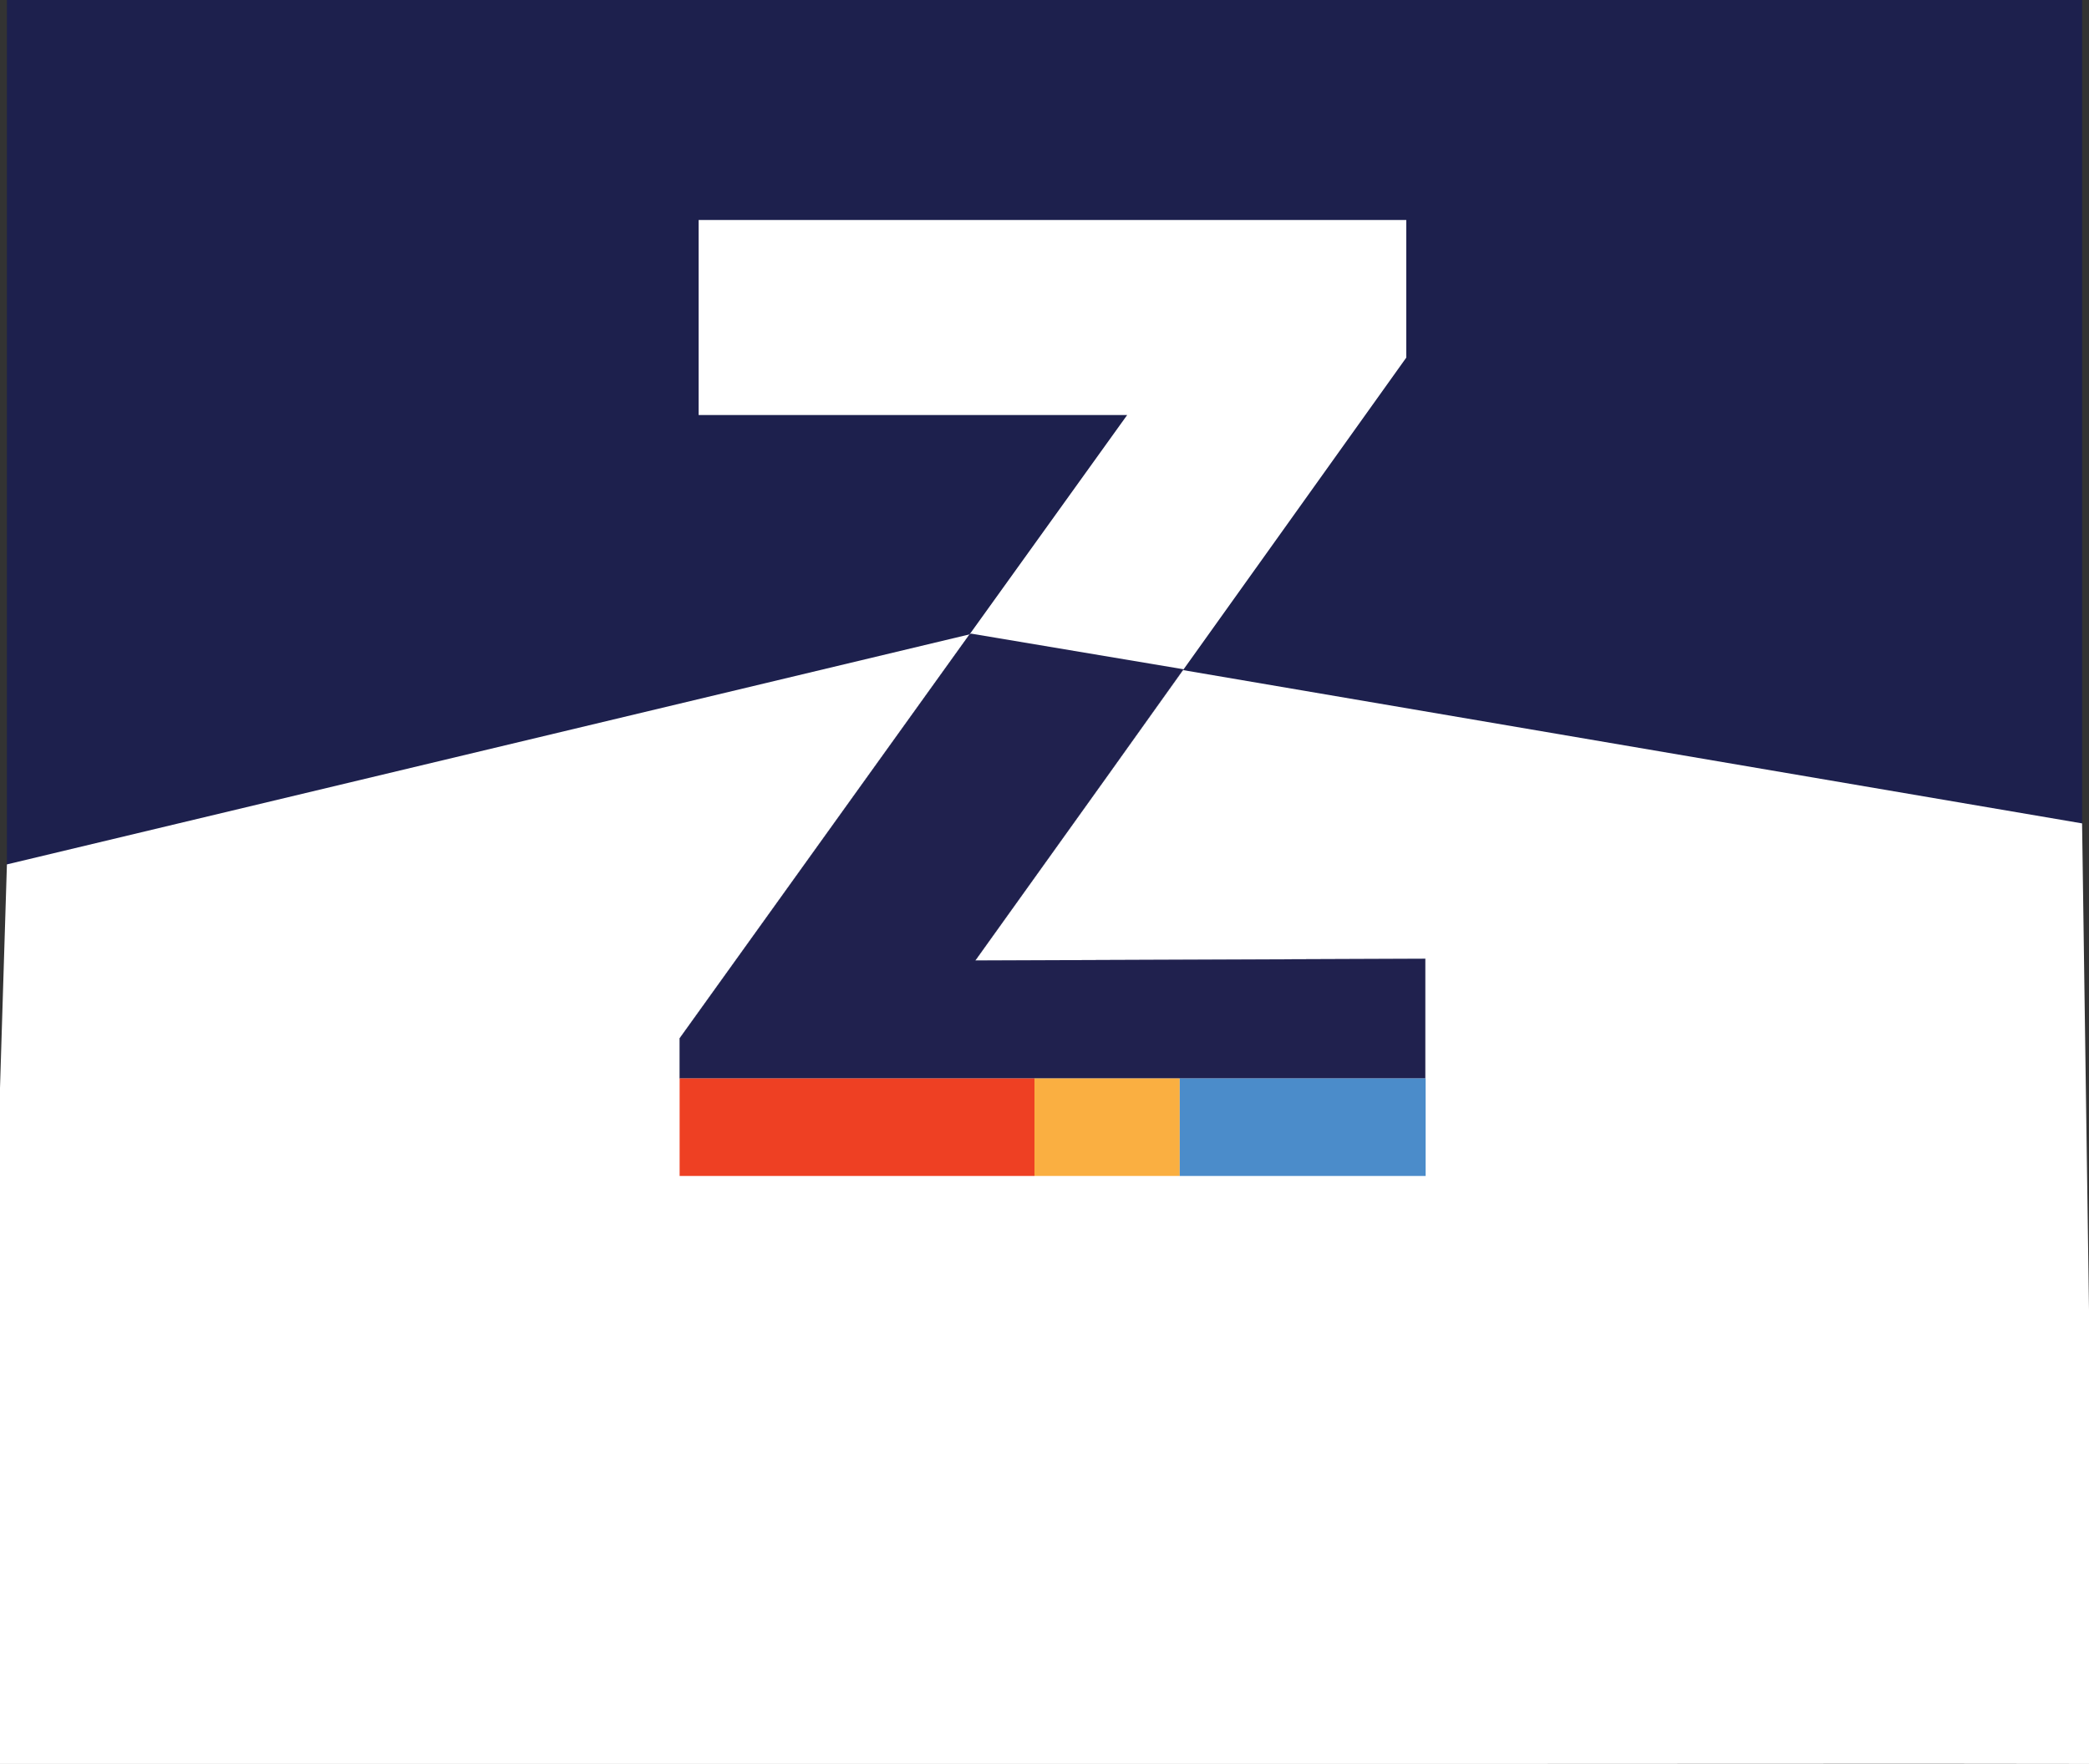 <svg xmlns="http://www.w3.org/2000/svg" width="302" height="255" viewBox="0 0 302 255">
  <rect x="0" y="0" width="302" height="255" fill="#333333" stroke="none"/>
  <g id="Group_18870" data-name="Group 18870" transform="translate(1 -49)">
    <path id="Path_33575" data-name="Path 33575" d="M0,49H300V300H0Z" fill="#1d204d"/>
    <path id="Path_3684" data-name="Path 3684" d="M0,314.61,139.4,281.3,300,308.681l1,70.369v65.6c-24.95-.05-57.4,0-85.5,0H-1v-97.7Z" transform="translate(0 -140.65)" fill="#fff"/>
    <path id="Path_3685" data-name="Path 3685" d="M302.3,268.4v17.3H194.5v-5.8l28.6-39.85,36.1-50.25H197.25V161.6h102.3v19.9L256.4,241.9l-19.15,26.75Z" transform="translate(-97.25 -80.8)" fill="#20214e"/>
    <path id="Path_3686" data-name="Path 3686" d="M302.3,268.4v17.3H194.5v-5.8l28.6-39.85,36.1-50.25H197.25V161.6h102.3v19.9L256.4,241.9l-19.15,26.75Z" transform="translate(-97.25 -80.8)" fill="#fff"/>
    <path id="Path_3687" data-name="Path 3687" d="M267.35,286.35l-30.7-5.15-.2.05-13.35,18.6L194.5,339.7v5.8H302.3V328.2l-65.05.25L256.4,301.7Z" transform="translate(-97.25 -140.6)" fill="#20214e"/>
    <rect id="Rectangle_5054" data-name="Rectangle 5054" width="51.3" height="14.1" transform="translate(97.25 204.9)" fill="#ee4023"/>
    <rect id="Rectangle_5055" data-name="Rectangle 5055" width="21" height="14.1" transform="translate(148.55 204.9)" fill="#faaf41"/>
    <rect id="Rectangle_5056" data-name="Rectangle 5056" width="35.55" height="14.1" transform="translate(169.55 204.9)" fill="#4b8cca"/>
  </g>
</svg>
